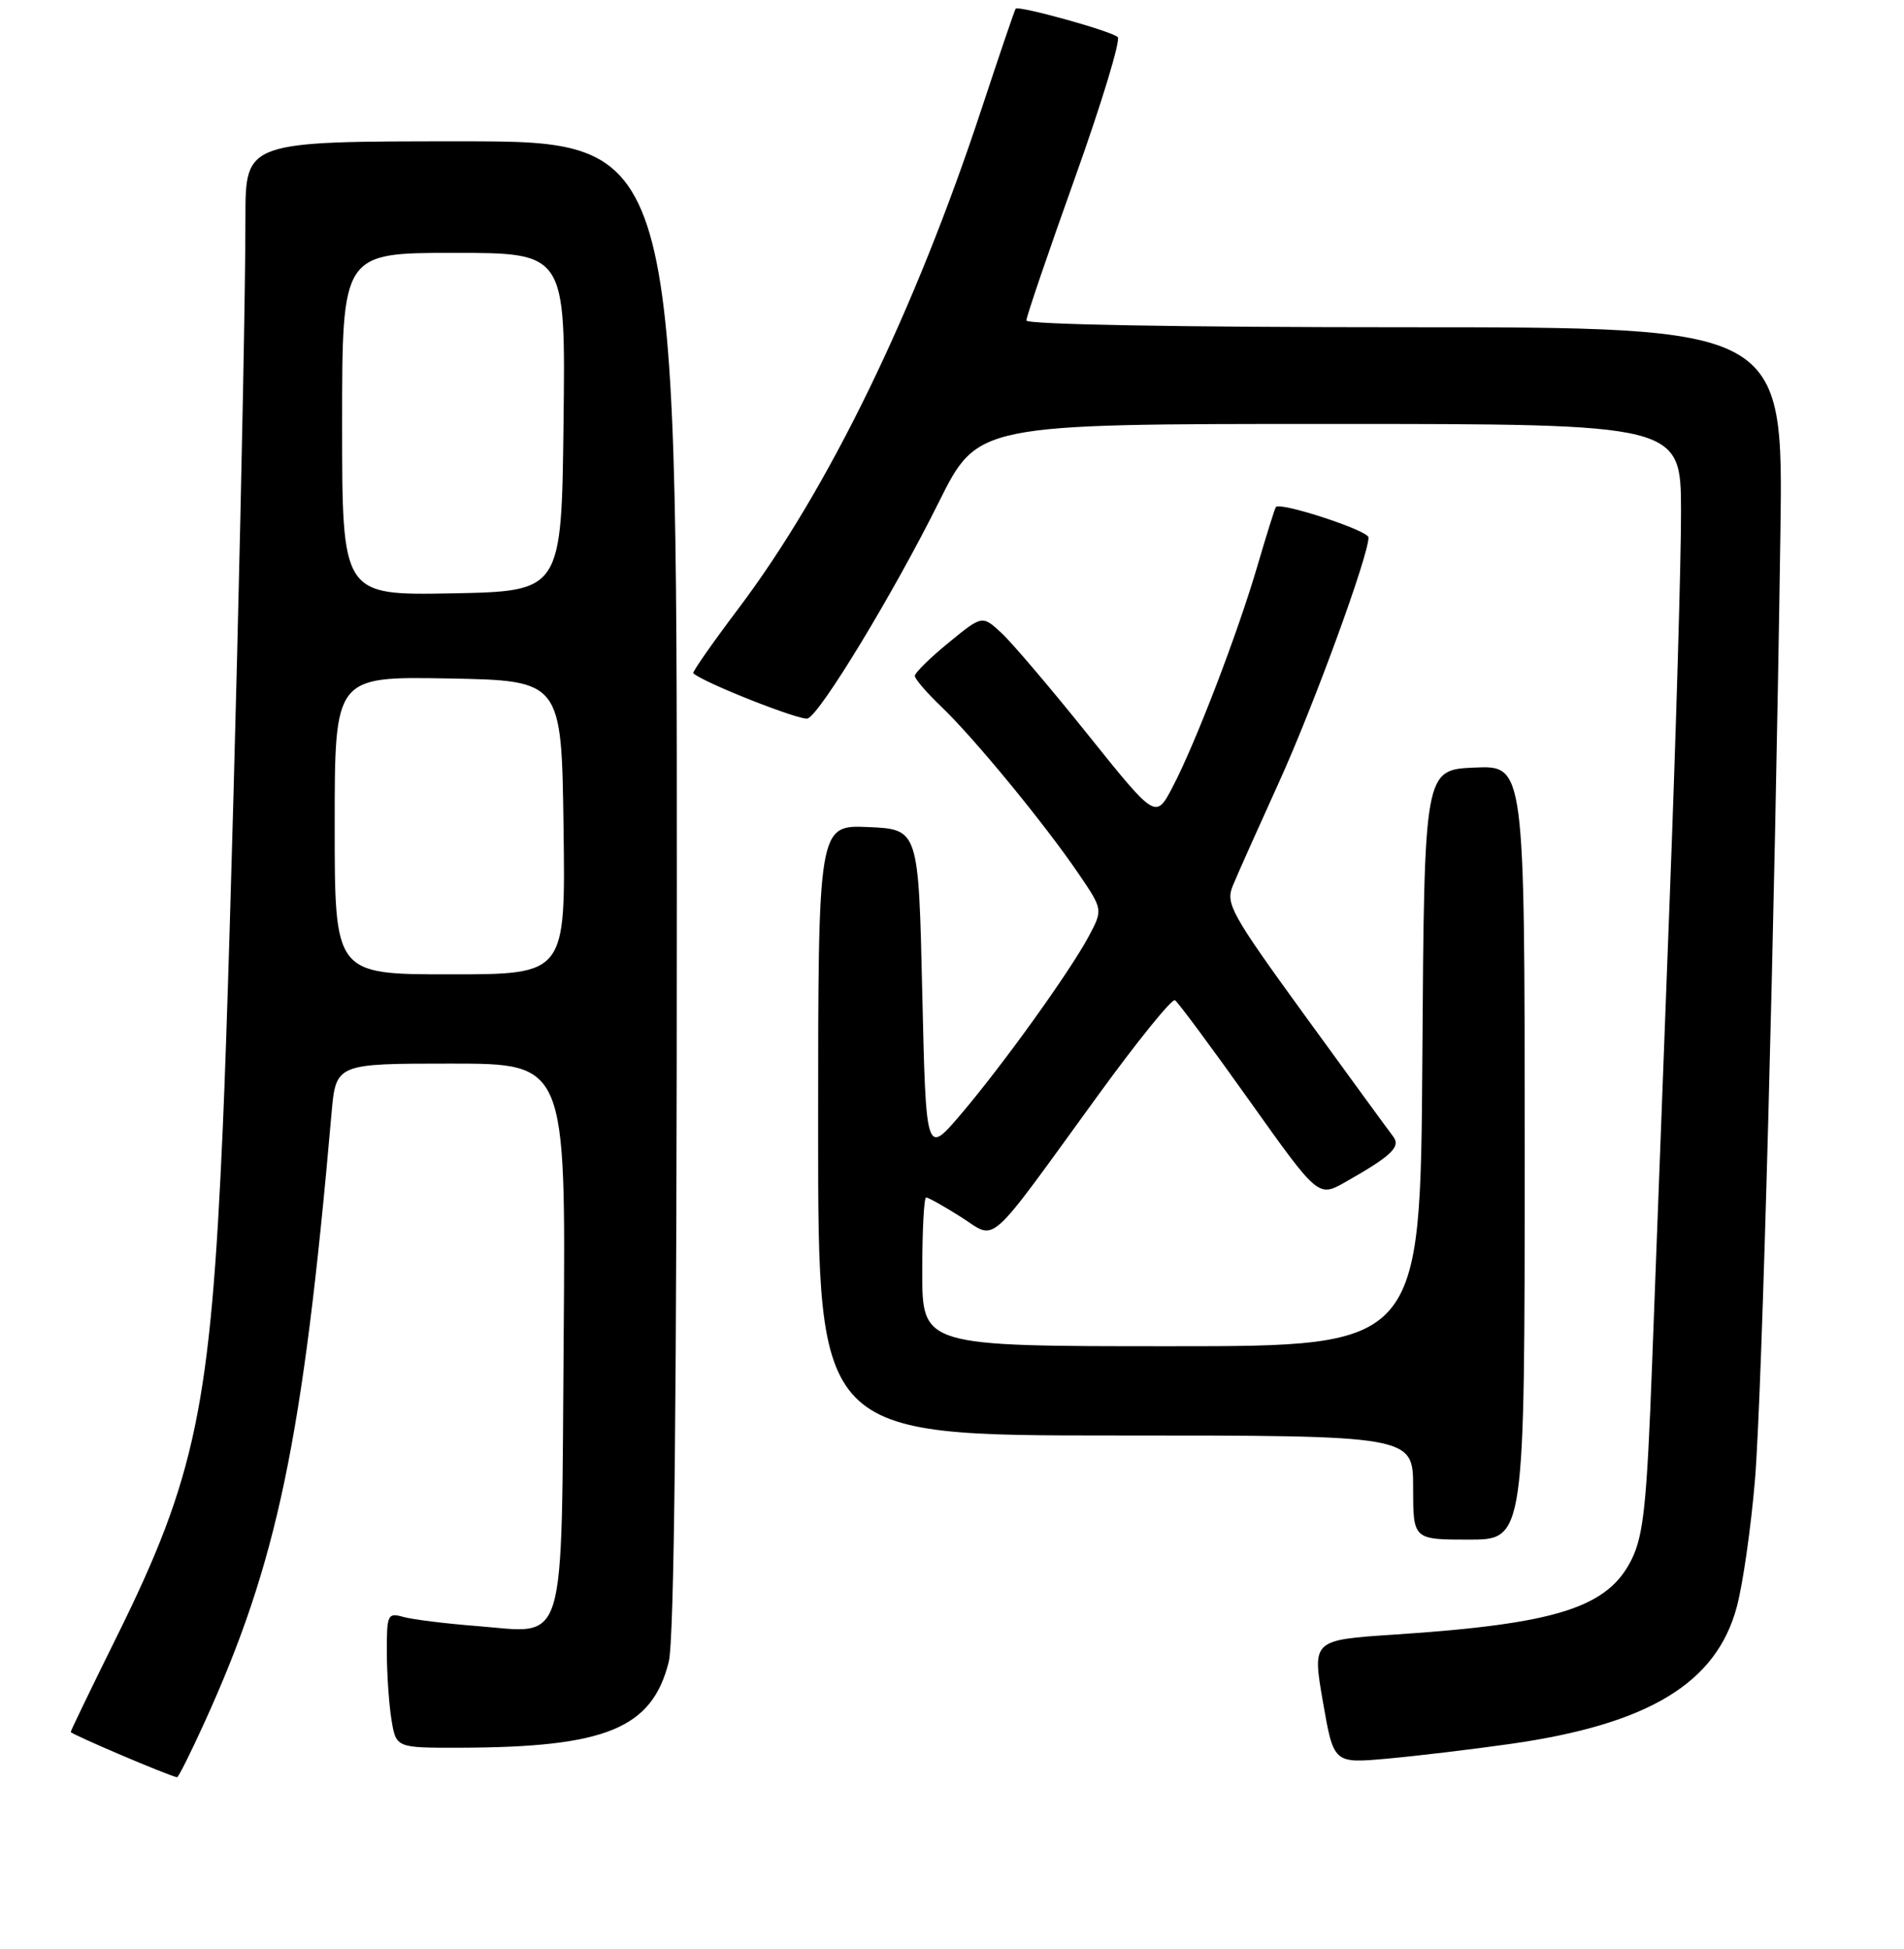 <?xml version="1.0" encoding="UTF-8" standalone="no"?>
<!DOCTYPE svg PUBLIC "-//W3C//DTD SVG 1.1//EN" "http://www.w3.org/Graphics/SVG/1.1/DTD/svg11.dtd" >
<svg xmlns="http://www.w3.org/2000/svg" xmlns:xlink="http://www.w3.org/1999/xlink" version="1.1" viewBox="0 0 256 262">
 <g >
 <path fill="currentColor"
d=" M 27.45 231.68 C 37.30 210.06 40.73 193.63 44.57 149.75 C 45.16 143.00 45.16 143.00 60.62 143.00 C 76.07 143.00 76.07 143.00 75.79 179.58 C 75.45 222.60 76.37 219.57 64.00 218.61 C 59.88 218.29 55.49 217.74 54.25 217.40 C 52.12 216.80 52.00 217.05 52.01 222.13 C 52.02 225.09 52.30 229.19 52.64 231.25 C 53.26 235.00 53.26 235.00 61.88 234.98 C 81.47 234.93 87.66 232.39 89.91 223.46 C 90.66 220.46 91.00 188.20 91.00 119.06 C 91.00 19.00 91.00 19.00 62.00 19.00 C 33.00 19.00 33.00 19.00 33.00 29.25 C 32.99 48.05 31.03 127.18 29.96 151.50 C 28.32 189.02 26.32 198.60 15.72 220.00 C 12.32 226.88 9.52 232.66 9.51 232.86 C 9.50 233.15 22.65 238.75 23.81 238.95 C 23.98 238.98 25.62 235.70 27.45 231.68 Z  M 203.07 234.47 C 221.69 231.82 230.80 226.30 233.53 216.00 C 234.34 212.97 235.43 205.32 235.96 199.00 C 236.92 187.48 238.63 123.80 239.38 71.75 C 239.78 44.00 239.78 44.00 188.89 44.00 C 158.80 44.00 138.00 43.63 138.00 43.09 C 138.00 42.58 140.94 33.96 144.53 23.92 C 148.12 13.88 150.71 5.35 150.28 4.98 C 149.34 4.15 136.93 0.71 136.56 1.17 C 136.42 1.35 134.38 7.35 132.02 14.50 C 122.98 41.93 111.38 65.78 99.30 81.80 C 95.79 86.45 93.05 90.38 93.21 90.52 C 94.60 91.79 107.68 96.95 108.60 96.60 C 110.33 95.94 120.16 79.71 126.23 67.51 C 131.46 57.00 131.46 57.00 178.73 57.00 C 226.00 57.00 226.00 57.00 226.02 68.75 C 226.03 75.21 225.35 98.50 224.51 120.50 C 223.68 142.50 222.61 170.68 222.14 183.12 C 221.43 202.13 220.99 206.35 219.40 209.62 C 216.21 216.14 209.32 218.33 187.47 219.77 C 176.43 220.50 176.43 220.50 177.87 228.80 C 179.31 237.09 179.31 237.09 186.40 236.46 C 190.31 236.11 197.81 235.22 203.07 234.47 Z  M 205.00 154.95 C 205.00 102.91 205.00 102.91 198.25 103.20 C 191.50 103.50 191.50 103.50 191.24 142.25 C 190.98 181.00 190.98 181.00 157.49 181.00 C 124.00 181.00 124.00 181.00 124.00 171.00 C 124.00 165.50 124.23 161.00 124.52 161.00 C 124.81 161.00 126.92 162.18 129.21 163.63 C 134.11 166.73 132.38 168.26 147.63 147.27 C 152.92 139.99 157.57 134.24 157.98 134.48 C 158.38 134.73 162.88 140.80 167.98 147.97 C 177.24 160.99 177.24 160.99 180.87 158.94 C 187.15 155.37 188.39 154.19 187.30 152.78 C 186.76 152.08 181.44 144.79 175.49 136.60 C 165.53 122.88 164.76 121.49 165.75 119.10 C 166.33 117.67 169.13 111.41 171.96 105.18 C 176.61 94.95 184.00 74.74 184.00 72.26 C 184.00 71.33 172.15 67.45 171.55 68.17 C 171.40 68.35 170.30 71.88 169.09 76.00 C 166.43 85.11 160.74 99.94 157.66 105.82 C 155.39 110.14 155.39 110.14 146.31 98.82 C 141.32 92.59 136.07 86.42 134.65 85.10 C 132.06 82.71 132.06 82.71 127.53 86.42 C 125.04 88.46 123.00 90.47 123.00 90.87 C 123.00 91.28 124.62 93.16 126.60 95.05 C 131.00 99.26 140.45 110.76 144.97 117.40 C 148.30 122.29 148.30 122.29 146.40 125.86 C 143.84 130.66 134.79 143.25 129.12 149.90 C 124.50 155.31 124.50 155.31 124.00 133.40 C 123.50 111.50 123.50 111.50 116.75 111.20 C 110.00 110.91 110.00 110.91 110.00 151.95 C 110.00 193.00 110.00 193.00 150.00 193.00 C 190.00 193.00 190.00 193.00 190.00 200.00 C 190.00 207.00 190.00 207.00 197.50 207.00 C 205.00 207.00 205.00 207.00 205.00 154.95 Z  M 45.00 110.97 C 45.00 90.95 45.00 90.95 60.25 91.22 C 75.50 91.50 75.50 91.50 75.77 111.25 C 76.04 131.00 76.04 131.00 60.52 131.00 C 45.00 131.00 45.00 131.00 45.00 110.97 Z  M 46.00 57.03 C 46.00 34.00 46.00 34.00 61.02 34.00 C 76.04 34.00 76.04 34.00 75.77 56.75 C 75.50 79.50 75.50 79.50 60.75 79.78 C 46.00 80.05 46.00 80.05 46.00 57.03 Z "/>
</g>
</svg>